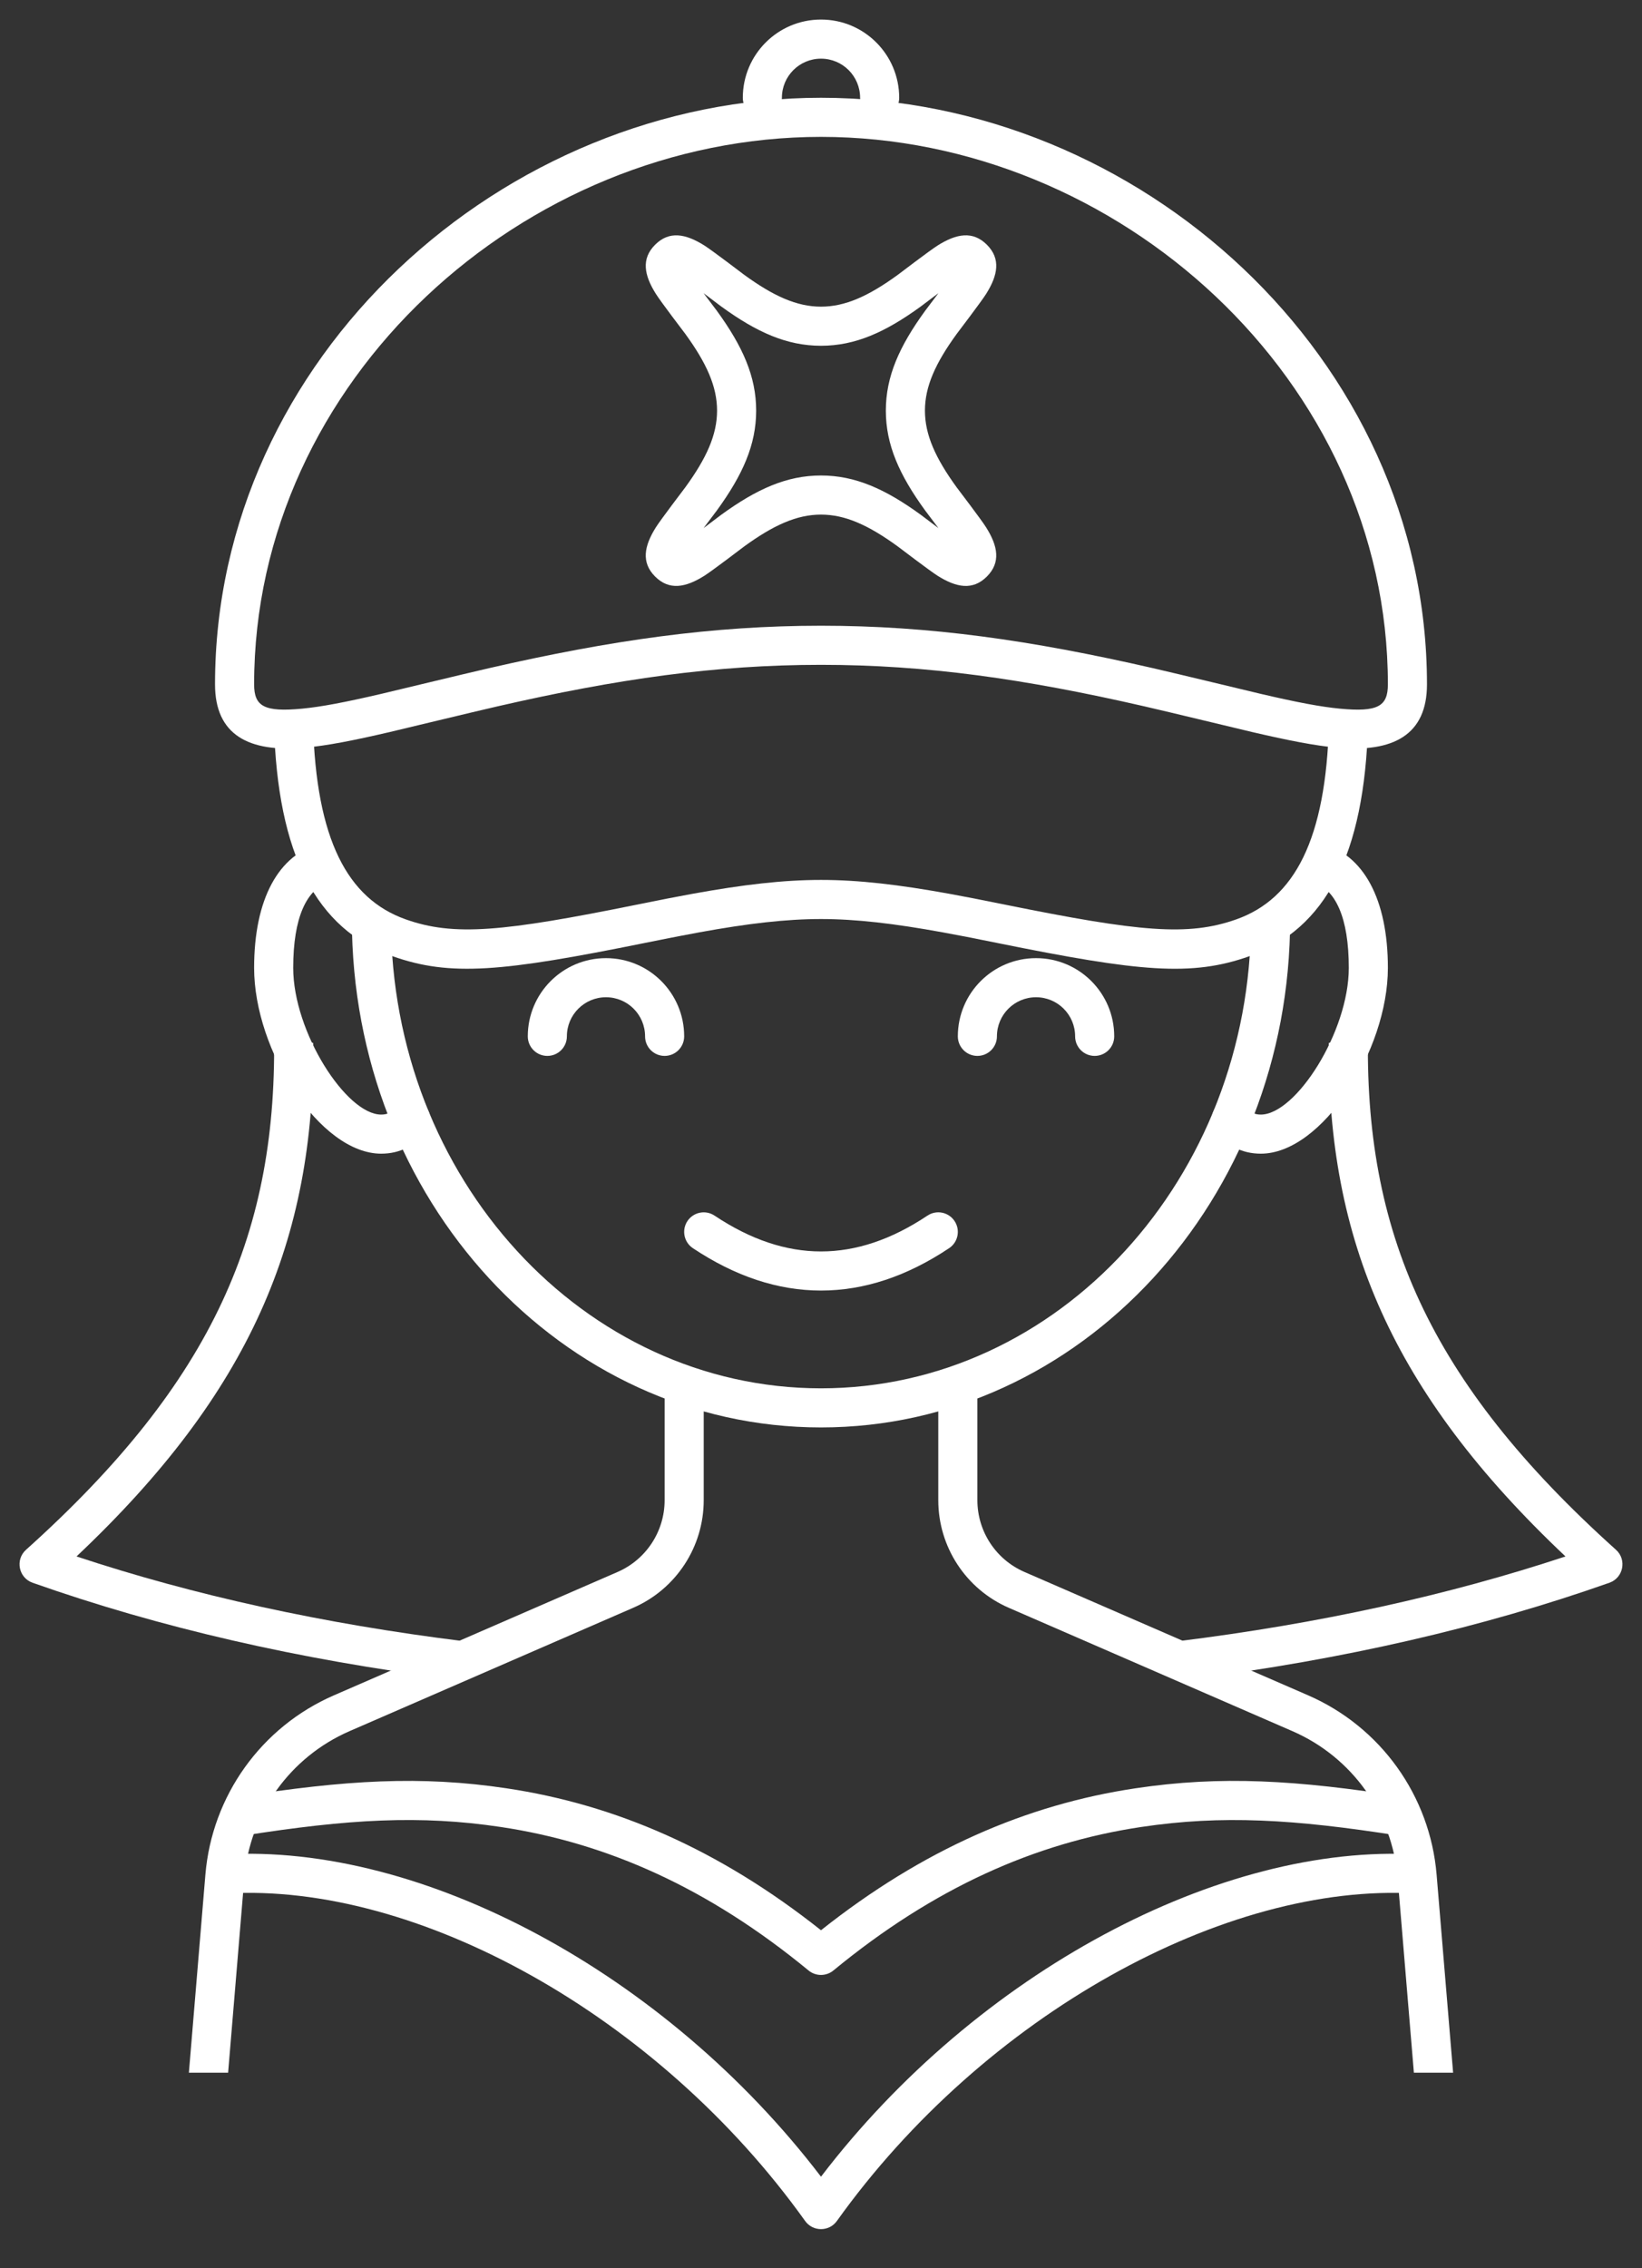 <?xml version="1.0" encoding="utf-8"?>
<!-- Generator: Adobe Illustrator 23.0.4, SVG Export Plug-In . SVG Version: 6.00 Build 0)  -->
<svg version="1.1" id="Layer_1" xmlns="http://www.w3.org/2000/svg" xmlns:xlink="http://www.w3.org/1999/xlink" x="0px" y="0px"
	 viewBox="0 0 84 116" style="enable-background:new 0 0 84 116;" xml:space="preserve">
<rect x="0" y="0" width="84" height="116" fill="#333333" stroke="none"/>
<style type="text/css">
	.st0{fill:white;}
</style>
<title>019 girl avatar profile woman hat cap</title>
<desc>Created with Sketch.</desc>
<g>
	<g transform="translate(-256, -640)">
		<g transform="translate(64, 64)">
			<path class="st0" d="M234,691 M234,689"/>
			<g transform="translate(215, 590)">
				<path class="st0" d="M0.046,71.863c-7.767-0.991-14.893-2.631-21.379-4.92
					c-0.716-0.253-0.9-1.18-0.335-1.687
					c9.612-8.632,12.909-16.313,12.681-26.585l2.009,0.67
					c0.068,10.031-3.201,17.853-12.108,26.257
					c6.032,1.997,12.624,3.441,19.777,4.33L0.046,71.863z M37.954,71.863
					l-0.645-1.935c7.153-0.89,13.745-2.334,19.777-4.33
					c-8.907-8.404-12.175-16.226-12.108-26.257l2.009-0.67
					C46.759,48.943,50.057,56.624,59.668,65.256c0.565,0.507,0.381,1.434-0.335,1.687
					C52.847,69.232,45.721,70.871,37.954,71.863z"/>
				<path class="st0" d="M49.33,92l-0.83-9.96c-0.275-3.302-2.342-6.185-5.38-7.506
					l-14.512-6.309c-2.191-0.952-3.608-3.114-3.608-5.502V57h2v5.722
					c0,1.593,0.945,3.033,2.405,3.668l14.512,6.309
					c3.714,1.615,6.24,5.139,6.576,9.174L51.337,92H49.33z M-13.337,92l0.844-10.126
					c0.336-4.035,2.862-7.56,6.576-9.174l14.512-6.309
					c1.46-0.635,2.405-2.076,2.405-3.668V57h2v5.722
					c0,2.389-1.417,4.55-3.608,5.502l-14.512,6.309
					c-3.038,1.321-5.105,4.205-5.38,7.506L-11.33,92H-13.337z"/>
				<path class="st0" d="M-5,33c0,14.342,10.726,26,24,26s24-11.658,24-26h-2c0,13.273-9.869,24-22,24
					s-22-10.727-22-24H-5z"/>
				<path class="st0" d="M44.574,29.129C46.758,29.683,48,31.992,48,35.5c0,4.239-3.372,9.5-6.5,9.5
					c-0.961,0-1.753-0.412-2.313-1.161c-0.331-0.442-0.24-1.069,0.202-1.4
					c0.442-0.331,1.069-0.24,1.4,0.202C40.978,42.894,41.181,43,41.5,43
					c1.79,0,4.5-4.229,4.5-7.5c0-2.59-0.685-4.012-1.821-4.394L44.574,29.129z
					 M-6.574,29.129l0.395,1.977C-7.315,31.488-8,32.91-8,35.5c0,3.271,2.71,7.5,4.5,7.5
					c0.319,0,0.522-0.106,0.711-0.358c0.331-0.442,0.957-0.533,1.4-0.202
					c0.442,0.331,0.533,0.957,0.202,1.4C-1.747,44.588-2.539,45-3.5,45
					c-3.128,0-6.5-5.261-6.5-9.5C-10,31.992-8.758,29.683-6.574,29.129z"/>
				<path class="st0" d="M35.086,77.455c4.367-0.653,8.204-0.434,13.811,0.45l-0.312,1.976
					c-5.422-0.855-9.082-1.064-13.204-0.448
					c-5.433,0.813-10.611,3.112-15.747,7.339c-0.369,0.304-0.902,0.304-1.271,0
					c-5.136-4.227-10.314-6.526-15.747-7.339
					c-4.121-0.617-7.781-0.408-13.204,0.448l-0.312-1.976
					c5.607-0.884,9.444-1.103,13.811-0.45C8.478,78.287,13.788,80.581,19,84.714
					C24.212,80.581,29.522,78.287,35.086,77.455z M49.546,80.841l-0.119,1.996
					c-9.718-0.581-22.074,6.201-29.613,16.744c-0.399,0.558-1.228,0.558-1.627,0
					c-7.538-10.543-19.895-17.325-29.613-16.744l-0.119-1.996
					C-1.445,80.237,11.028,86.877,19,97.318
					C26.972,86.877,39.445,80.237,49.546,80.841z"/>
				<g transform="translate(10, 0)">
					<path class="st0" d="M-18.987,23h2c0.159,5.948,1.77,8.956,4.726,10.011
						c2.479,0.886,4.988,0.64,11.819-0.742c1.284-0.26,2.039-0.408,2.856-0.557
						C5.016,31.24,7.071,31,9,31s3.984,0.24,6.586,0.713
						c0.817,0.149,1.573,0.297,2.856,0.557c6.832,1.382,9.34,1.627,11.819,0.742
						C33.217,31.956,34.828,28.948,34.987,23h2
						c-0.177,6.742-2.187,10.514-6.053,11.895
						c-2.975,1.063-5.634,0.803-12.889-0.665c-1.271-0.257-2.017-0.404-2.818-0.549
						C12.734,33.227,10.787,33,9,33c-1.787,0-3.734,0.227-6.228,0.681
						c-0.8,0.146-1.546,0.292-2.818,0.549
						c-7.254,1.467-9.914,1.727-12.889,0.665C-16.8,33.514-18.81,29.742-18.987,23z
						"/>
					<path class="st0" d="M13-9c0,0.552-0.448,1-1,1s-1-0.448-1-1c0-1.105-0.895-2-2-2
						c-1.105,0-2,0.895-2,2c0,0.552-0.448,1-1,1S5-8.448,5-9c0-2.209,1.791-4,4-4S13-11.209,13-9z"
						/>
					<path class="st0" d="M9,20c-5.39,0-10.426,0.721-16.521,2.117
						c-1.25,0.286-5.045,1.205-5.527,1.317c-1.921,0.448-3.214,0.695-4.305,0.798
						C-20.316,24.514-22,23.555-22,21C-22,4.286-7.255-9,9-9S40,4.286,40,21
						c0,2.555-1.684,3.514-4.647,3.233c-1.091-0.103-2.384-0.351-4.305-0.798
						c-0.482-0.112-4.277-1.031-5.527-1.317C19.426,20.721,14.39,20,9,20z M9,18
						c5.564,0,10.738,0.741,16.967,2.167c1.265,0.29,5.065,1.21,5.535,1.319
						c1.839,0.429,3.061,0.662,4.04,0.755C37.479,22.425,38,22.129,38,21
						C38,5.44,24.194-7,9-7S-20,5.44-20,21c0,1.129,0.521,1.425,2.458,1.241
						c0.979-0.093,2.201-0.327,4.04-0.755c0.47-0.109,4.27-1.029,5.535-1.319
						C-1.738,18.741,3.436,18,9,18z"/>
				</g>
				<path class="st0" d="M19,12.317c-1.235,0-2.428,0.538-3.922,1.623
					c-0.056,0.041-1.642,1.252-2.045,1.505c-0.962,0.607-1.8,0.759-2.519,0.04
					c-0.719-0.719-0.566-1.557,0.04-2.519c0.254-0.403,1.464-1.988,1.505-2.045
					C13.145,9.428,13.683,8.235,13.683,7s-0.538-2.428-1.623-3.922
					c-0.041-0.056-1.252-1.642-1.505-2.045C9.948,0.071,9.796-0.767,10.515-1.485
					c0.719-0.719,1.557-0.566,2.519,0.04c0.403,0.254,1.988,1.464,2.045,1.505
					C16.572,1.145,17.765,1.683,19,1.683S21.428,1.145,22.922,0.06
					c0.056-0.041,1.642-1.252,2.045-1.505c0.962-0.607,1.8-0.759,2.519-0.04
					c0.719,0.719,0.566,1.557-0.04,2.519c-0.254,0.403-1.464,1.988-1.505,2.045
					C24.855,4.572,24.317,5.765,24.317,7s0.538,2.428,1.623,3.922
					c0.041,0.056,1.252,1.642,1.505,2.045c0.607,0.962,0.759,1.8,0.04,2.519
					c-0.719,0.719-1.557,0.566-2.519-0.04c-0.403-0.254-1.988-1.464-2.045-1.505
					C21.428,12.855,20.235,12.317,19,12.317z M13.903,12.321
					C15.708,11.011,17.247,10.317,19,10.317s3.292,0.694,5.097,2.004
					c0.063,0.046,0.476,0.36,0.909,0.685c-0.325-0.434-0.639-0.847-0.685-0.909
					C23.011,10.292,22.317,8.753,22.317,7s0.694-3.292,2.004-5.097
					c0.046-0.063,0.36-0.476,0.685-0.909c-0.434,0.325-0.847,0.639-0.909,0.685
					C22.292,2.989,20.753,3.683,19,3.683s-3.292-0.694-5.097-2.004
					c-0.063-0.046-0.476-0.36-0.909-0.685c0.325,0.434,0.639,0.847,0.685,0.909
					C14.989,3.708,15.683,5.247,15.683,7s-0.694,3.292-2.004,5.097
					c-0.046,0.063-0.36,0.476-0.685,0.909
					C13.428,12.681,13.84,12.367,13.903,12.321z"/>
			</g>
		</g>
		<g transform="translate(113, 126)">
			<g transform="translate(192, 576)">
				<path class="st0" d="M-12.445,0.168c-0.46-0.306-1.08-0.182-1.387,0.277
					c-0.306,0.46-0.182,1.08,0.277,1.387C-11.398,3.27-9.208,4-7,4
					s4.398-0.73,6.555-2.168C0.014,1.526,0.138,0.905-0.168,0.445
					c-0.306-0.46-0.927-0.584-1.387-0.277C-3.398,1.397-5.208,2-7,2
					S-10.602,1.397-12.445,0.168z"/>
				<path class="st0" d="M-14-9c0,0.552-0.448,1-1,1c-0.552,0-1-0.448-1-1c0-1.105-0.895-2-2-2
					c-1.105,0-2,0.895-2,2c0,0.552-0.448,1-1,1s-1-0.448-1-1c0-2.209,1.791-4,4-4S-14-11.209-14-9z
					"/>
				<path class="st0" d="M8-9c0,0.552-0.448,1-1,1S6-8.448,6-9c0-1.105-0.895-2-2-2
					s-2,0.895-2,2c0,0.552-0.448,1-1,1s-1-0.448-1-1c0-2.209,1.791-4,4-4
					S8-11.209,8-9z"/>
			</g>
		</g>
	</g>
</g>
</svg>
